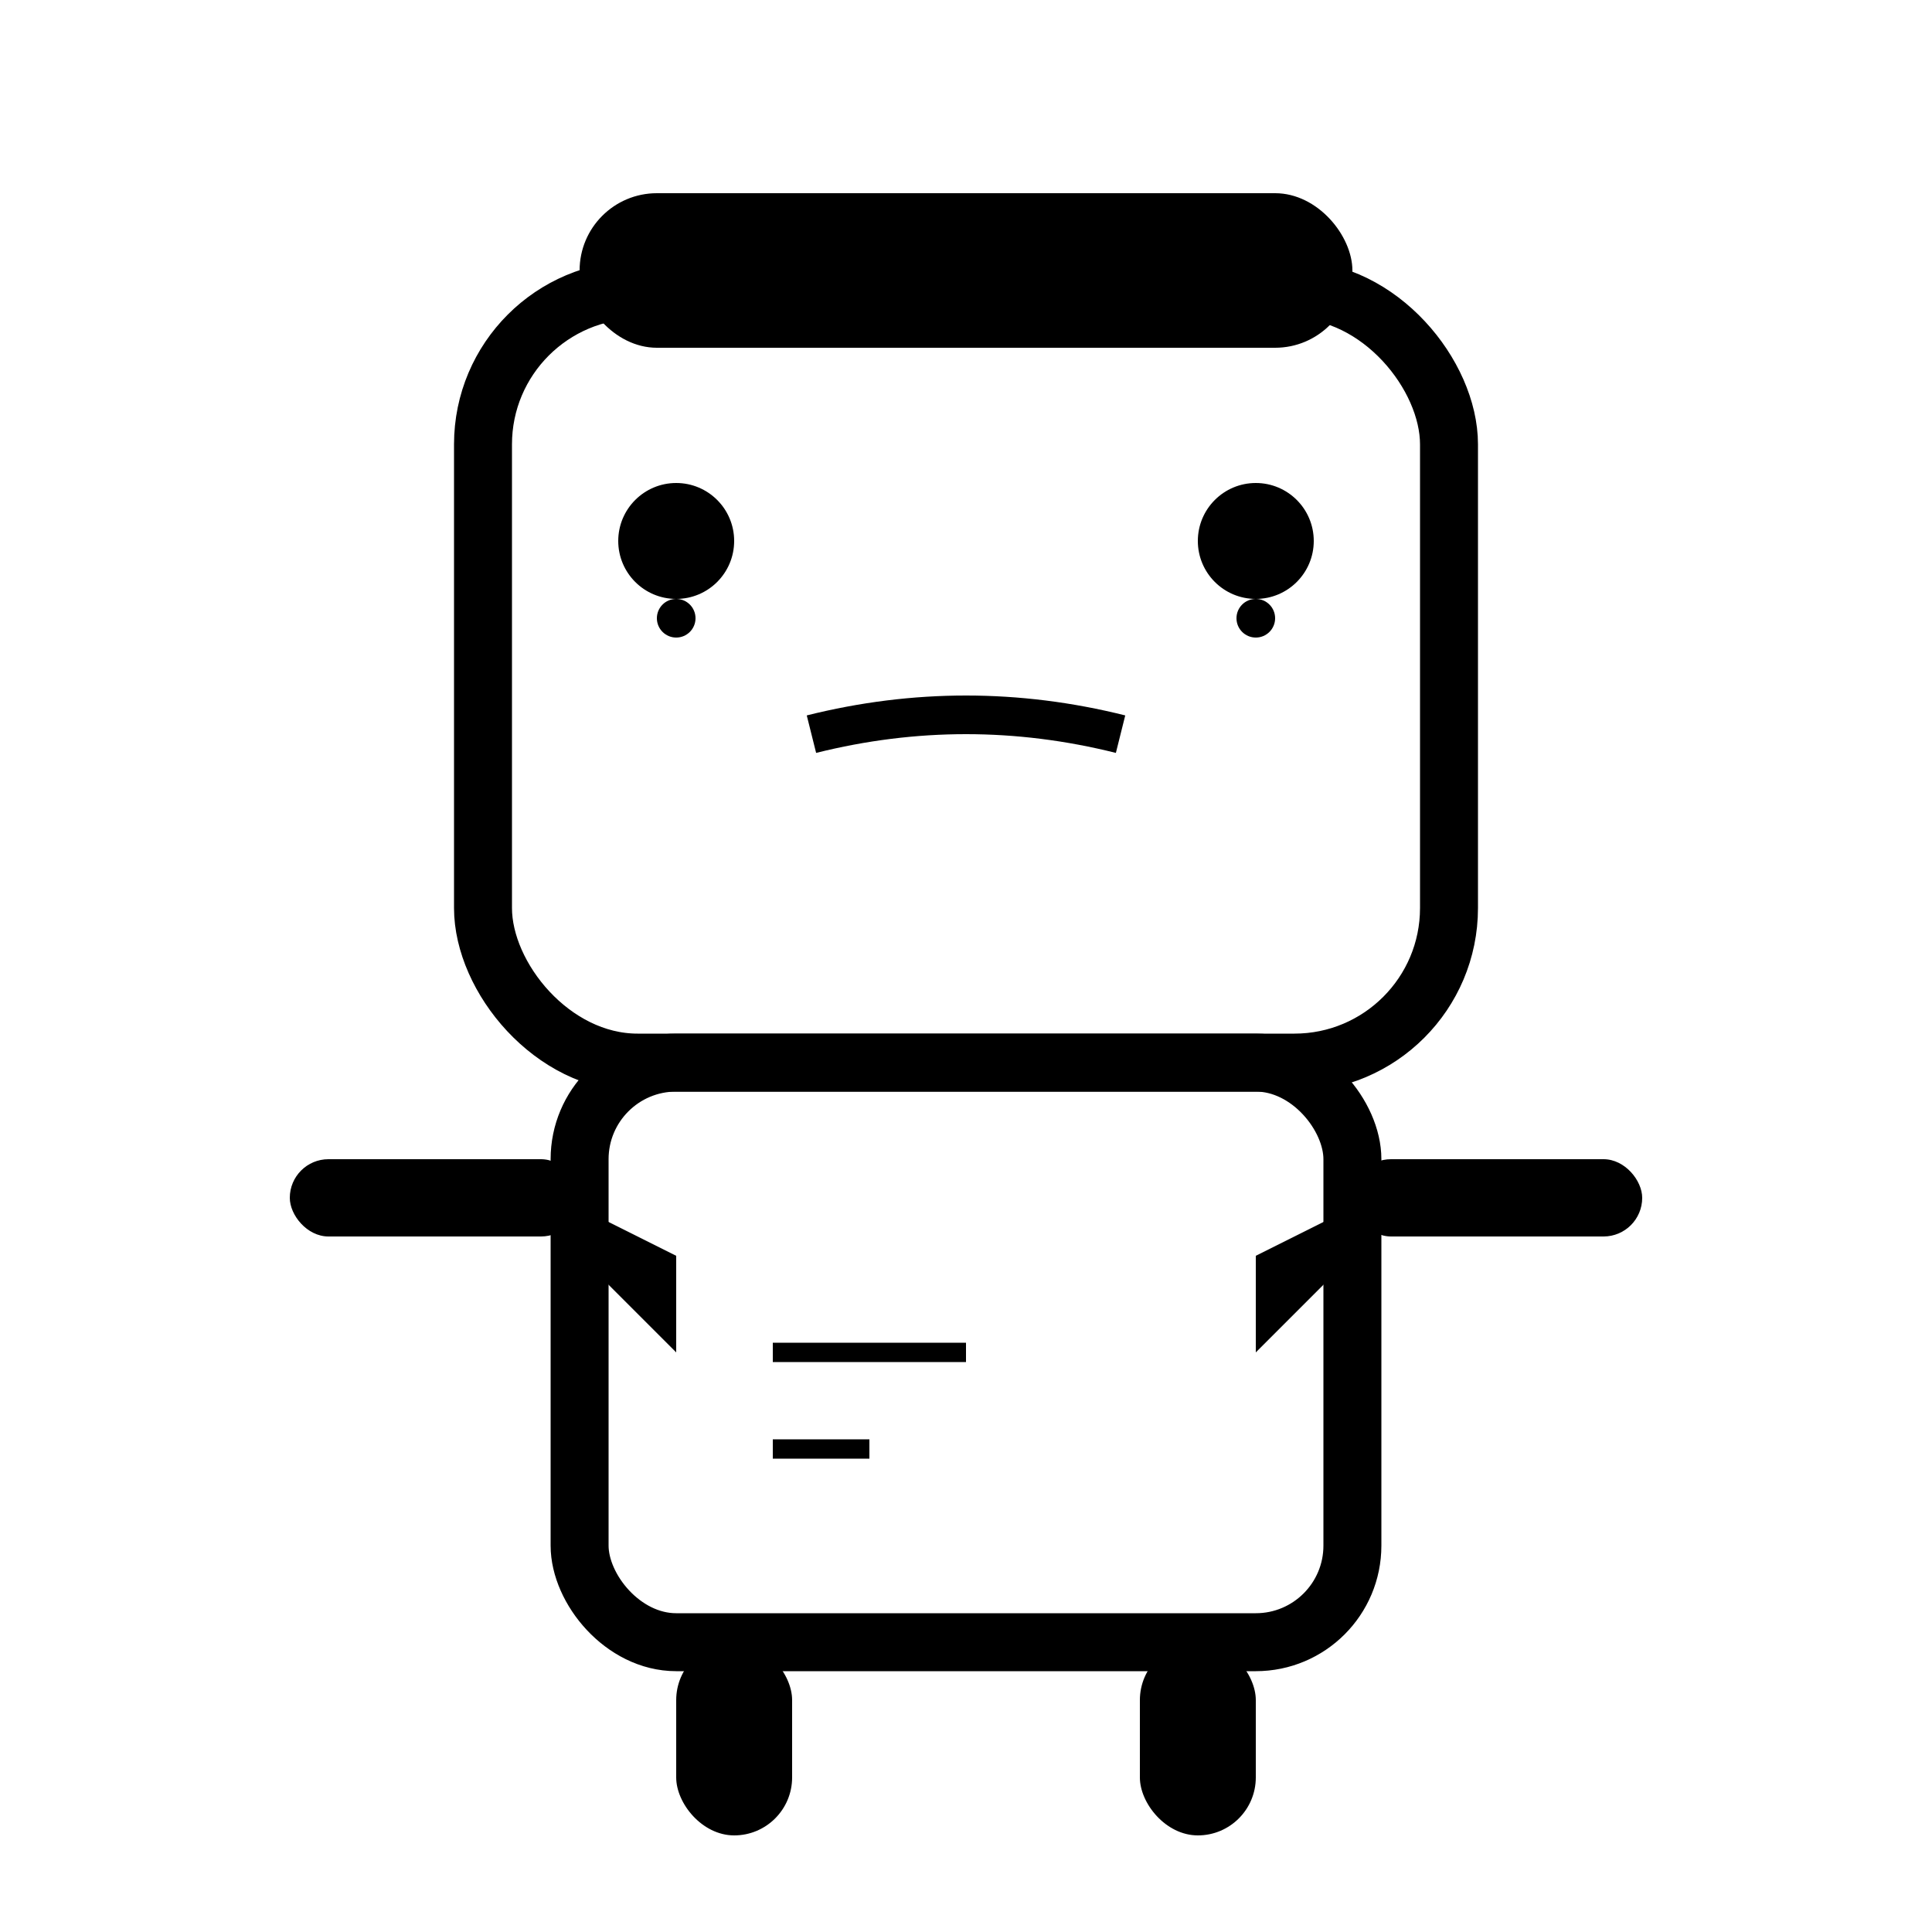 <svg xmlns="http://www.w3.org/2000/svg" viewBox="0 0 100 100" fill="currentColor">
  <!-- Robot head -->
  <rect x="25" y="15" width="50" height="40" rx="8" stroke="currentColor" stroke-width="3" fill="none"/>
  <!-- Copilot eyes -->
  <circle cx="35" cy="28" r="3" fill="currentColor"/>
  <circle cx="65" cy="28" r="3" fill="currentColor"/>
  <!-- GitHub octocat features -->
  <circle cx="35" cy="32" r="1" fill="currentColor"/>
  <circle cx="65" cy="32" r="1" fill="currentColor"/>
  <!-- Pilot mustache -->
  <path d="M42 38 Q50 36, 58 38" stroke="currentColor" stroke-width="2" fill="none"/>
  <!-- Pilot cap -->
  <rect x="30" y="10" width="40" height="8" rx="4" fill="currentColor"/>
  <circle cx="50" cy="14" r="3" stroke="currentColor" stroke-width="1" fill="none"/>
  <!-- Body -->
  <rect x="30" y="55" width="40" height="30" rx="5" stroke="currentColor" stroke-width="3" fill="none"/>
  <!-- Pilot wings -->
  <path d="M35 65 L25 60 L35 70 Z" fill="currentColor"/>
  <path d="M65 65 L75 60 L65 70 Z" fill="currentColor"/>
  <!-- Code completion suggestions -->
  <line x1="40" y1="70" x2="50" y2="70" stroke="currentColor" stroke-width="1"/>
  <line x1="40" y1="75" x2="45" y2="75" stroke="currentColor" stroke-width="1"/>
  <!-- Arms -->
  <rect x="15" y="60" width="15" height="4" rx="2" fill="currentColor"/>
  <rect x="70" y="60" width="15" height="4" rx="2" fill="currentColor"/>
  <!-- Legs -->
  <rect x="35" y="85" width="6" height="10" rx="3" fill="currentColor"/>
  <rect x="59" y="85" width="6" height="10" rx="3" fill="currentColor"/>
</svg>
